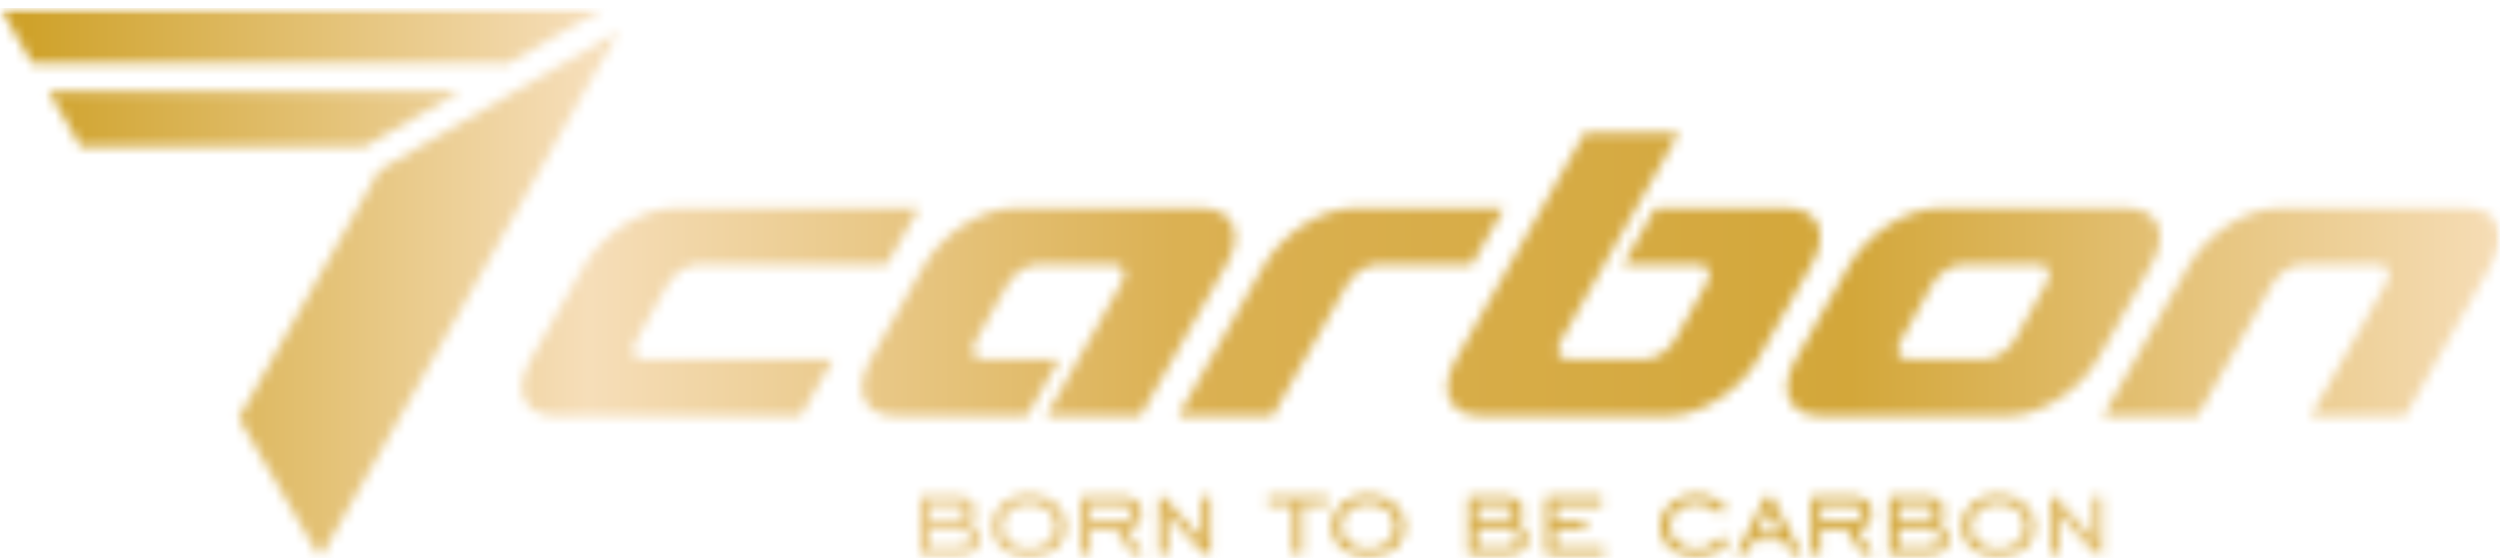<svg width="250" height="56" viewBox="0 0 250 56" fill="none" xmlns="http://www.w3.org/2000/svg">
<g clip-path="url(#clip0_333_1948)">
<g clip-path="url(#clip1_333_1948)">
<mask id="mask0_333_1948" style="mask-type:luminance" maskUnits="userSpaceOnUse" x="0" y="0" width="250" height="56">
<path d="M250 0.8H0V55.8H250V0.8Z" fill="white"/>
</mask>
<g mask="url(#mask0_333_1948)">
<mask id="mask1_333_1948" style="mask-type:alpha" maskUnits="userSpaceOnUse" x="0" y="0" width="250" height="56">
<path d="M95.621 50.511H92.913V51.915H95.635C95.933 51.915 96.158 51.856 96.311 51.736C96.461 51.619 96.537 51.442 96.537 51.208C96.537 50.976 96.461 50.802 96.311 50.685C96.158 50.568 95.929 50.511 95.621 50.511ZM95.936 52.79H92.913V54.753H95.936C96.263 54.753 96.516 54.667 96.698 54.493C96.877 54.321 96.967 54.077 96.967 53.764C96.967 53.456 96.877 53.217 96.698 53.045C96.516 52.876 96.263 52.79 95.936 52.79ZM91.981 55.613V49.651H95.649C96.256 49.651 96.717 49.775 97.029 50.026C97.342 50.274 97.498 50.642 97.498 51.124C97.498 51.368 97.45 51.583 97.352 51.772C97.254 51.961 97.111 52.113 96.924 52.231C97.257 52.417 97.507 52.644 97.674 52.914C97.844 53.181 97.927 53.484 97.927 53.819C97.927 54.376 97.741 54.813 97.371 55.133C96.999 55.453 96.485 55.613 95.831 55.613L91.981 55.613ZM102.899 54.925C103.697 54.925 104.348 54.71 104.852 54.278C105.356 53.848 105.607 53.298 105.607 52.632C105.607 51.97 105.354 51.423 104.847 50.989C104.341 50.556 103.692 50.339 102.899 50.339C102.106 50.339 101.459 50.554 100.958 50.986C100.456 51.416 100.205 51.965 100.205 52.632C100.205 53.298 100.456 53.848 100.958 54.278C101.459 54.71 102.106 54.925 102.899 54.925ZM102.899 55.8C101.836 55.8 100.96 55.499 100.275 54.897C99.589 54.297 99.246 53.542 99.246 52.632C99.246 51.72 99.587 50.965 100.27 50.37C100.955 49.775 101.832 49.479 102.899 49.479C103.976 49.479 104.857 49.775 105.542 50.367C106.225 50.96 106.567 51.715 106.567 52.632C106.567 53.547 106.223 54.302 105.538 54.901C104.852 55.501 103.973 55.8 102.899 55.8ZM109.031 52.13H112.207C112.529 52.13 112.775 52.061 112.945 51.92C113.114 51.779 113.2 51.579 113.2 51.316C113.2 51.055 113.114 50.855 112.945 50.718C112.775 50.58 112.529 50.511 112.207 50.511H109.031V52.13ZM109.031 53.005V55.613H108.099V49.651H112.207C112.818 49.651 113.295 49.799 113.642 50.093C113.988 50.387 114.16 50.795 114.16 51.318C114.16 51.741 114.024 52.109 113.749 52.419C113.477 52.73 113.121 52.921 112.682 52.99L114.346 55.613H113.331L111.636 53.005L109.031 53.005ZM115.865 55.613V49.637H116.355L120.149 53.836V49.637H121.066V55.613H120.576L116.782 51.428V55.613H115.865ZM129.301 55.613V50.468H126.78V49.637H132.754V50.468H130.233V55.613H129.301ZM136.821 54.925C137.619 54.925 138.27 54.71 138.774 54.278C139.278 53.848 139.529 53.299 139.529 52.632C139.529 51.971 139.276 51.423 138.77 50.989C138.264 50.556 137.614 50.339 136.821 50.339C136.028 50.339 135.381 50.554 134.88 50.986C134.379 51.416 134.128 51.965 134.128 52.632C134.128 53.298 134.379 53.848 134.88 54.278C135.381 54.71 136.029 54.925 136.821 54.925ZM136.821 55.8C135.758 55.8 134.882 55.499 134.197 54.897C133.512 54.297 133.168 53.542 133.168 52.632C133.168 51.72 133.509 50.965 134.192 50.37C134.877 49.775 135.754 49.479 136.821 49.479C137.898 49.479 138.779 49.775 139.464 50.368C140.148 50.96 140.489 51.715 140.489 52.632C140.489 53.547 140.145 54.302 139.46 54.901C138.774 55.501 137.896 55.8 136.821 55.8ZM150.432 50.511H147.724V51.916H150.446C150.745 51.916 150.969 51.856 151.122 51.736C151.273 51.619 151.349 51.443 151.349 51.208C151.349 50.977 151.273 50.802 151.122 50.685C150.969 50.568 150.74 50.511 150.432 50.511ZM150.747 52.79H147.724V54.753H150.747C151.075 54.753 151.328 54.668 151.509 54.493C151.688 54.321 151.779 54.077 151.779 53.764C151.779 53.456 151.688 53.217 151.509 53.045C151.328 52.876 151.075 52.79 150.747 52.79ZM146.793 55.613V49.651H150.461C151.068 49.651 151.528 49.775 151.841 50.026C152.154 50.274 152.309 50.642 152.309 51.125C152.309 51.368 152.261 51.584 152.164 51.772C152.066 51.961 151.922 52.114 151.736 52.231C152.068 52.417 152.319 52.644 152.486 52.914C152.655 53.181 152.739 53.485 152.739 53.819C152.739 54.376 152.553 54.813 152.183 55.133C151.81 55.453 151.297 55.613 150.643 55.613H146.794L146.793 55.613ZM154.573 55.613V49.637H160.175V50.511H155.504V52.002H158.57V52.862H155.504V54.754H160.433V55.614L154.573 55.613ZM172.857 54.152C172.518 54.687 172.071 55.095 171.517 55.377C170.966 55.659 170.335 55.8 169.631 55.8C168.583 55.8 167.718 55.504 167.038 54.909C166.359 54.314 166.02 53.559 166.02 52.647C166.02 51.732 166.359 50.977 167.038 50.377C167.718 49.778 168.583 49.479 169.631 49.479C170.285 49.479 170.877 49.601 171.41 49.847C171.942 50.09 172.37 50.437 172.697 50.883L171.954 51.399C171.708 51.06 171.384 50.797 170.98 50.614C170.576 50.43 170.127 50.339 169.633 50.339C168.867 50.339 168.234 50.556 167.732 50.993C167.231 51.428 166.98 51.975 166.98 52.632C166.98 53.289 167.231 53.836 167.735 54.271C168.239 54.708 168.871 54.926 169.633 54.926C170.163 54.926 170.634 54.82 171.04 54.613C171.446 54.402 171.801 54.077 172.109 53.636L172.857 54.152ZM175.713 53.306H178.048L176.888 51.015L175.713 53.306ZM173.547 55.614L176.587 49.637H177.174L180.238 55.614H179.237L178.461 54.094H175.307L174.536 55.614H173.547ZM182.074 52.131H185.25C185.572 52.131 185.818 52.061 185.988 51.92C186.157 51.78 186.243 51.579 186.243 51.316C186.243 51.056 186.157 50.855 185.988 50.719C185.818 50.58 185.572 50.511 185.25 50.511H182.074V52.131ZM182.074 53.005V55.614H181.143V49.651H185.25C185.861 49.651 186.339 49.799 186.685 50.093C187.031 50.387 187.203 50.795 187.203 51.318C187.203 51.741 187.067 52.109 186.792 52.42C186.52 52.73 186.164 52.921 185.725 52.991L187.389 55.613H186.374L184.679 53.005L182.074 53.005ZM192.547 50.511H189.839V51.916H192.561C192.86 51.916 193.084 51.856 193.237 51.737C193.388 51.619 193.464 51.443 193.464 51.209C193.464 50.977 193.388 50.802 193.237 50.685C193.084 50.568 192.855 50.511 192.547 50.511ZM192.863 52.79H189.84V54.754H192.863C193.19 54.754 193.443 54.668 193.624 54.493C193.804 54.321 193.894 54.078 193.894 53.765C193.894 53.456 193.804 53.218 193.624 53.046C193.443 52.876 193.19 52.79 192.863 52.79ZM188.908 55.614V49.651H192.576C193.183 49.651 193.644 49.775 193.956 50.026C194.269 50.275 194.424 50.642 194.424 51.125C194.424 51.369 194.376 51.584 194.279 51.772C194.181 51.961 194.037 52.114 193.851 52.231C194.183 52.417 194.434 52.644 194.601 52.914C194.771 53.182 194.854 53.485 194.854 53.819C194.854 54.376 194.668 54.813 194.298 55.133C193.925 55.453 193.412 55.613 192.758 55.613H188.909L188.908 55.614ZM199.826 54.926C200.623 54.926 201.275 54.711 201.779 54.278C202.283 53.849 202.533 53.299 202.533 52.633C202.533 51.971 202.28 51.424 201.774 50.989C201.268 50.557 200.618 50.339 199.826 50.339C199.033 50.339 198.386 50.554 197.884 50.986C197.383 51.416 197.132 51.966 197.132 52.632C197.132 53.299 197.383 53.848 197.884 54.278C198.386 54.71 199.033 54.926 199.826 54.926ZM199.826 55.8C198.763 55.8 197.887 55.499 197.201 54.897C196.516 54.297 196.172 53.542 196.172 52.633C196.172 51.72 196.514 50.965 197.196 50.37C197.882 49.775 198.758 49.479 199.826 49.479C200.903 49.479 201.784 49.775 202.469 50.368C203.152 50.96 203.493 51.715 203.493 52.633C203.493 53.547 203.15 54.302 202.464 54.902C201.779 55.501 200.9 55.8 199.826 55.8ZM205.026 55.614V49.637H205.516L209.31 53.836V49.637H210.227V55.614H209.738L205.943 51.428V55.614H205.026Z" fill="white"/>
<path d="M63.608 34.037L66.803 28.357C67.124 27.825 67.562 27.375 68.136 27.007C68.709 26.639 69.255 26.459 69.787 26.459H88.66L91.885 20.812H67.343C66.566 20.812 65.744 20.959 64.884 21.262C64.015 21.565 63.182 21.974 62.39 22.473C61.596 22.98 60.851 23.578 60.161 24.274C59.474 24.961 58.909 25.698 58.448 26.483L53.073 35.935C52.624 36.713 52.345 37.45 52.255 38.137C52.157 38.825 52.222 39.422 52.442 39.929C52.673 40.428 53.045 40.83 53.568 41.132C54.089 41.435 54.74 41.582 55.518 41.582H80.059L83.284 35.936H64.403C63.872 35.936 63.526 35.756 63.372 35.388C63.217 35.019 63.295 34.569 63.608 34.037ZM104.602 41.582H114.042L122.643 26.458C123.1 25.681 123.371 24.944 123.469 24.257C123.566 23.569 123.502 22.972 123.273 22.464C123.051 21.965 122.678 21.564 122.156 21.261C121.634 20.959 120.983 20.811 120.206 20.811H101.325C100.548 20.811 99.726 20.959 98.866 21.261C97.997 21.564 97.167 21.965 96.373 22.473C95.578 22.98 94.833 23.578 94.146 24.265C93.456 24.96 92.891 25.697 92.433 26.475L87.061 35.919C86.612 36.696 86.333 37.432 86.24 38.128C86.142 38.816 86.207 39.413 86.427 39.92C86.655 40.428 87.027 40.829 87.549 41.132C88.071 41.435 88.722 41.582 89.5 41.582H102.711L105.936 35.935H98.385C97.854 35.935 97.508 35.755 97.354 35.387C97.199 35.019 97.278 34.569 97.59 34.037L100.785 28.357C101.106 27.825 101.545 27.375 102.118 27.007C102.691 26.639 103.238 26.459 103.77 26.459H111.32C111.844 26.459 112.189 26.638 112.352 27.007C112.507 27.375 112.431 27.817 112.119 28.349L104.601 41.582L104.602 41.582ZM134.771 28.349C135.092 27.817 135.528 27.375 136.101 27.007C136.674 26.638 137.221 26.458 137.752 26.458H147.193L150.409 20.812H135.308C134.531 20.812 133.709 20.959 132.849 21.262C131.98 21.564 131.15 21.965 130.355 22.473C129.561 22.98 128.816 23.578 128.129 24.265C127.439 24.961 126.874 25.697 126.416 26.475L117.822 41.582H127.262L134.771 28.349ZM167.905 13.25H158.473L145.58 35.935C145.131 36.713 144.852 37.449 144.762 38.137C144.665 38.824 144.73 39.422 144.949 39.929C145.18 40.428 145.552 40.829 146.075 41.132C146.596 41.435 147.248 41.582 148.025 41.582H166.906C167.683 41.582 168.504 41.435 169.365 41.132C170.234 40.829 171.067 40.42 171.858 39.921C172.653 39.413 173.398 38.816 174.088 38.12C174.775 37.433 175.343 36.688 175.8 35.911L181.168 26.459C181.625 25.681 181.896 24.945 181.994 24.257C182.091 23.57 182.027 22.972 181.798 22.465C181.576 21.965 181.203 21.564 180.681 21.262C180.159 20.959 179.508 20.812 178.731 20.812H165.511L162.294 26.458H169.845C170.369 26.458 170.714 26.638 170.877 27.007C171.032 27.375 170.953 27.825 170.641 28.357L167.445 34.036C167.125 34.568 166.686 35.018 166.113 35.387C165.54 35.755 164.993 35.935 164.461 35.935H156.91C156.379 35.935 156.034 35.755 155.879 35.387C155.724 35.018 155.8 34.576 156.112 34.044L167.905 13.25ZM179.563 35.935C179.114 36.713 178.834 37.449 178.745 38.137C178.647 38.824 178.712 39.422 178.932 39.929C179.163 40.428 179.535 40.829 180.057 41.132C180.579 41.435 181.23 41.582 182.007 41.582H200.888C201.666 41.582 202.487 41.435 203.348 41.132C204.216 40.829 205.05 40.42 205.841 39.921C206.636 39.413 207.38 38.816 208.07 38.12C208.757 37.433 209.326 36.688 209.783 35.911L215.15 26.459C215.607 25.681 215.879 24.945 215.976 24.257C216.074 23.57 216.009 22.972 215.781 22.465C215.558 21.965 215.186 21.564 214.664 21.262C214.142 20.959 213.491 20.812 212.714 20.812H193.833C193.055 20.812 192.234 20.959 191.373 21.262C190.504 21.564 189.672 21.974 188.88 22.473C188.085 22.98 187.34 23.578 186.651 24.273C185.964 24.961 185.398 25.698 184.938 26.483L179.563 35.935ZM190.098 34.037L193.293 28.357C193.614 27.825 194.052 27.375 194.626 27.007C195.199 26.639 195.745 26.459 196.277 26.459H203.828C204.351 26.459 204.696 26.638 204.859 27.007C205.014 27.375 204.936 27.825 204.623 28.357L201.428 34.037C201.107 34.569 200.669 35.019 200.096 35.387C199.522 35.755 198.976 35.935 198.444 35.935H190.893C190.361 35.935 190.016 35.755 189.862 35.387C189.707 35.019 189.785 34.569 190.098 34.037ZM210.329 41.582H219.769L227.279 28.349C227.599 27.817 228.035 27.375 228.608 27.007C229.181 26.638 229.728 26.458 230.26 26.458H237.811C238.334 26.458 238.679 26.638 238.842 27.007C238.997 27.375 238.921 27.817 238.609 28.349L231.091 41.582H240.532L249.126 26.475C249.584 25.697 249.855 24.961 249.956 24.265C250.053 23.578 249.988 22.98 249.76 22.473C249.54 21.965 249.168 21.564 248.646 21.262C248.124 20.959 247.473 20.812 246.696 20.812H227.815C227.038 20.812 226.216 20.959 225.356 21.262C224.487 21.564 223.657 21.965 222.862 22.473C222.068 22.98 221.323 23.578 220.636 24.265C219.946 24.961 219.381 25.697 218.923 26.475L210.329 41.582Z" fill="white"/>
<path fill-rule="evenodd" clip-rule="evenodd" d="M7.431 13.569L4.846 9.127H46.023L36.431 14.683L8.064 14.659L7.431 13.569ZM3.233 6.356L0 0.8H60.401L50.496 6.537V6.356H3.233ZM61.813 3.176L32.007 55.799L23.867 41.812L37.909 17.021L61.813 3.176Z" fill="white"/>
</mask>
<g mask="url(#mask1_333_1948)">
<path d="M250 0.8H0V55.8H250V0.8Z" fill="url(#paint0_linear_333_1948)"/>
</g>
</g>
</g>
</g>
<defs>
<linearGradient id="paint0_linear_333_1948" x1="-1.80317e-06" y1="28.623" x2="250" y2="28.623" gradientUnits="userSpaceOnUse">
<stop stop-color="#CD9F23"/>
<stop offset="0.235" stop-color="#F6DEB9"/>
<stop offset="0.47" stop-color="#DBB153"/>
<stop offset="0.74" stop-color="#D3A73A"/>
<stop offset="1" stop-color="#F6DDB6"/>
</linearGradient>
<clipPath id="clip0_333_1948">
<rect width="250" height="55" fill="white" transform="translate(0 0.8)"/>
</clipPath>
<clipPath id="clip1_333_1948">
<rect width="250" height="55" fill="white" transform="translate(0 0.8)"/>
</clipPath>
</defs>
</svg>

